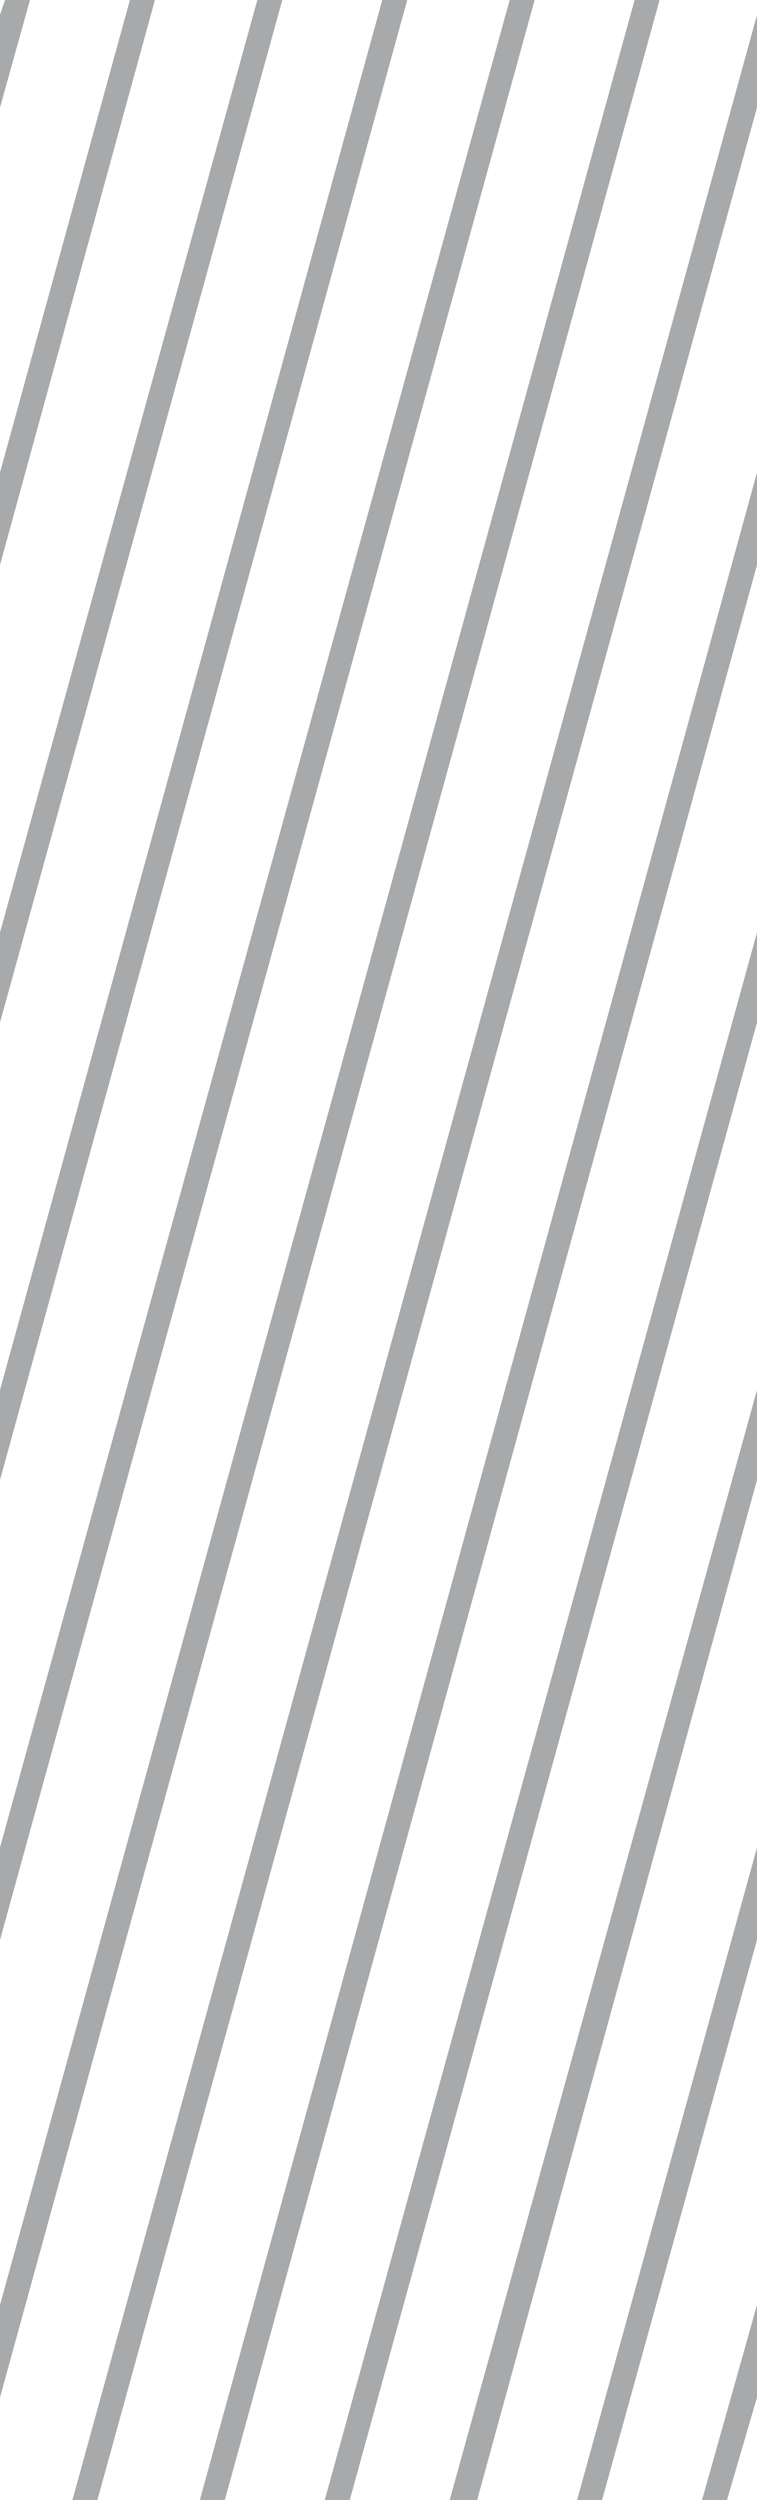 <?xml version="1.0" encoding="utf-8"?>
<!-- Generator: Adobe Illustrator 21.0.0, SVG Export Plug-In . SVG Version: 6.00 Build 0)  -->
<svg version="1.1" id="Layer_1" xmlns="http://www.w3.org/2000/svg" xmlns:xlink="http://www.w3.org/1999/xlink" x="0px" y="0px"
	 viewBox="0 0 30.3 100" style="enable-background:new 0 0 30.3 100;" xml:space="preserve">
<style type="text/css">
	.st0{fill:#A7A9AB;}
</style>
<g>
	<polygon class="st0" points="0.2,0 0,0.6 0,4.3 1.2,0 	"/>
	<polygon class="st0" points="5.2,0 0,18.9 0,22.6 6.2,0 	"/>
	<polygon class="st0" points="10.3,0 0,37.3 0,40.9 11.3,0 	"/>
	<polygon class="st0" points="15.3,0 0,55.6 0,59.2 16.3,0 	"/>
	<polygon class="st0" points="20.4,0 0,73.9 0,77.6 21.4,0 	"/>
	<polygon class="st0" points="25.4,0 0,92.2 0,95.9 26.4,0 	"/>
	<polygon class="st0" points="30.3,4.3 30.3,0.6 2.9,100 3.9,100 	"/>
	<polygon class="st0" points="9,100 30.3,22.6 30.3,18.9 8,100 	"/>
	<polygon class="st0" points="14,100 30.3,40.9 30.3,37.3 13,100 	"/>
	<polygon class="st0" points="19.1,100 30.3,59.2 30.3,55.6 18,100 	"/>
	<polygon class="st0" points="24.1,100 30.3,77.6 30.3,73.9 23.1,100 	"/>
	<polygon class="st0" points="29.1,100 30.3,95.9 30.3,92.2 28.1,100 	"/>
</g>
</svg>
